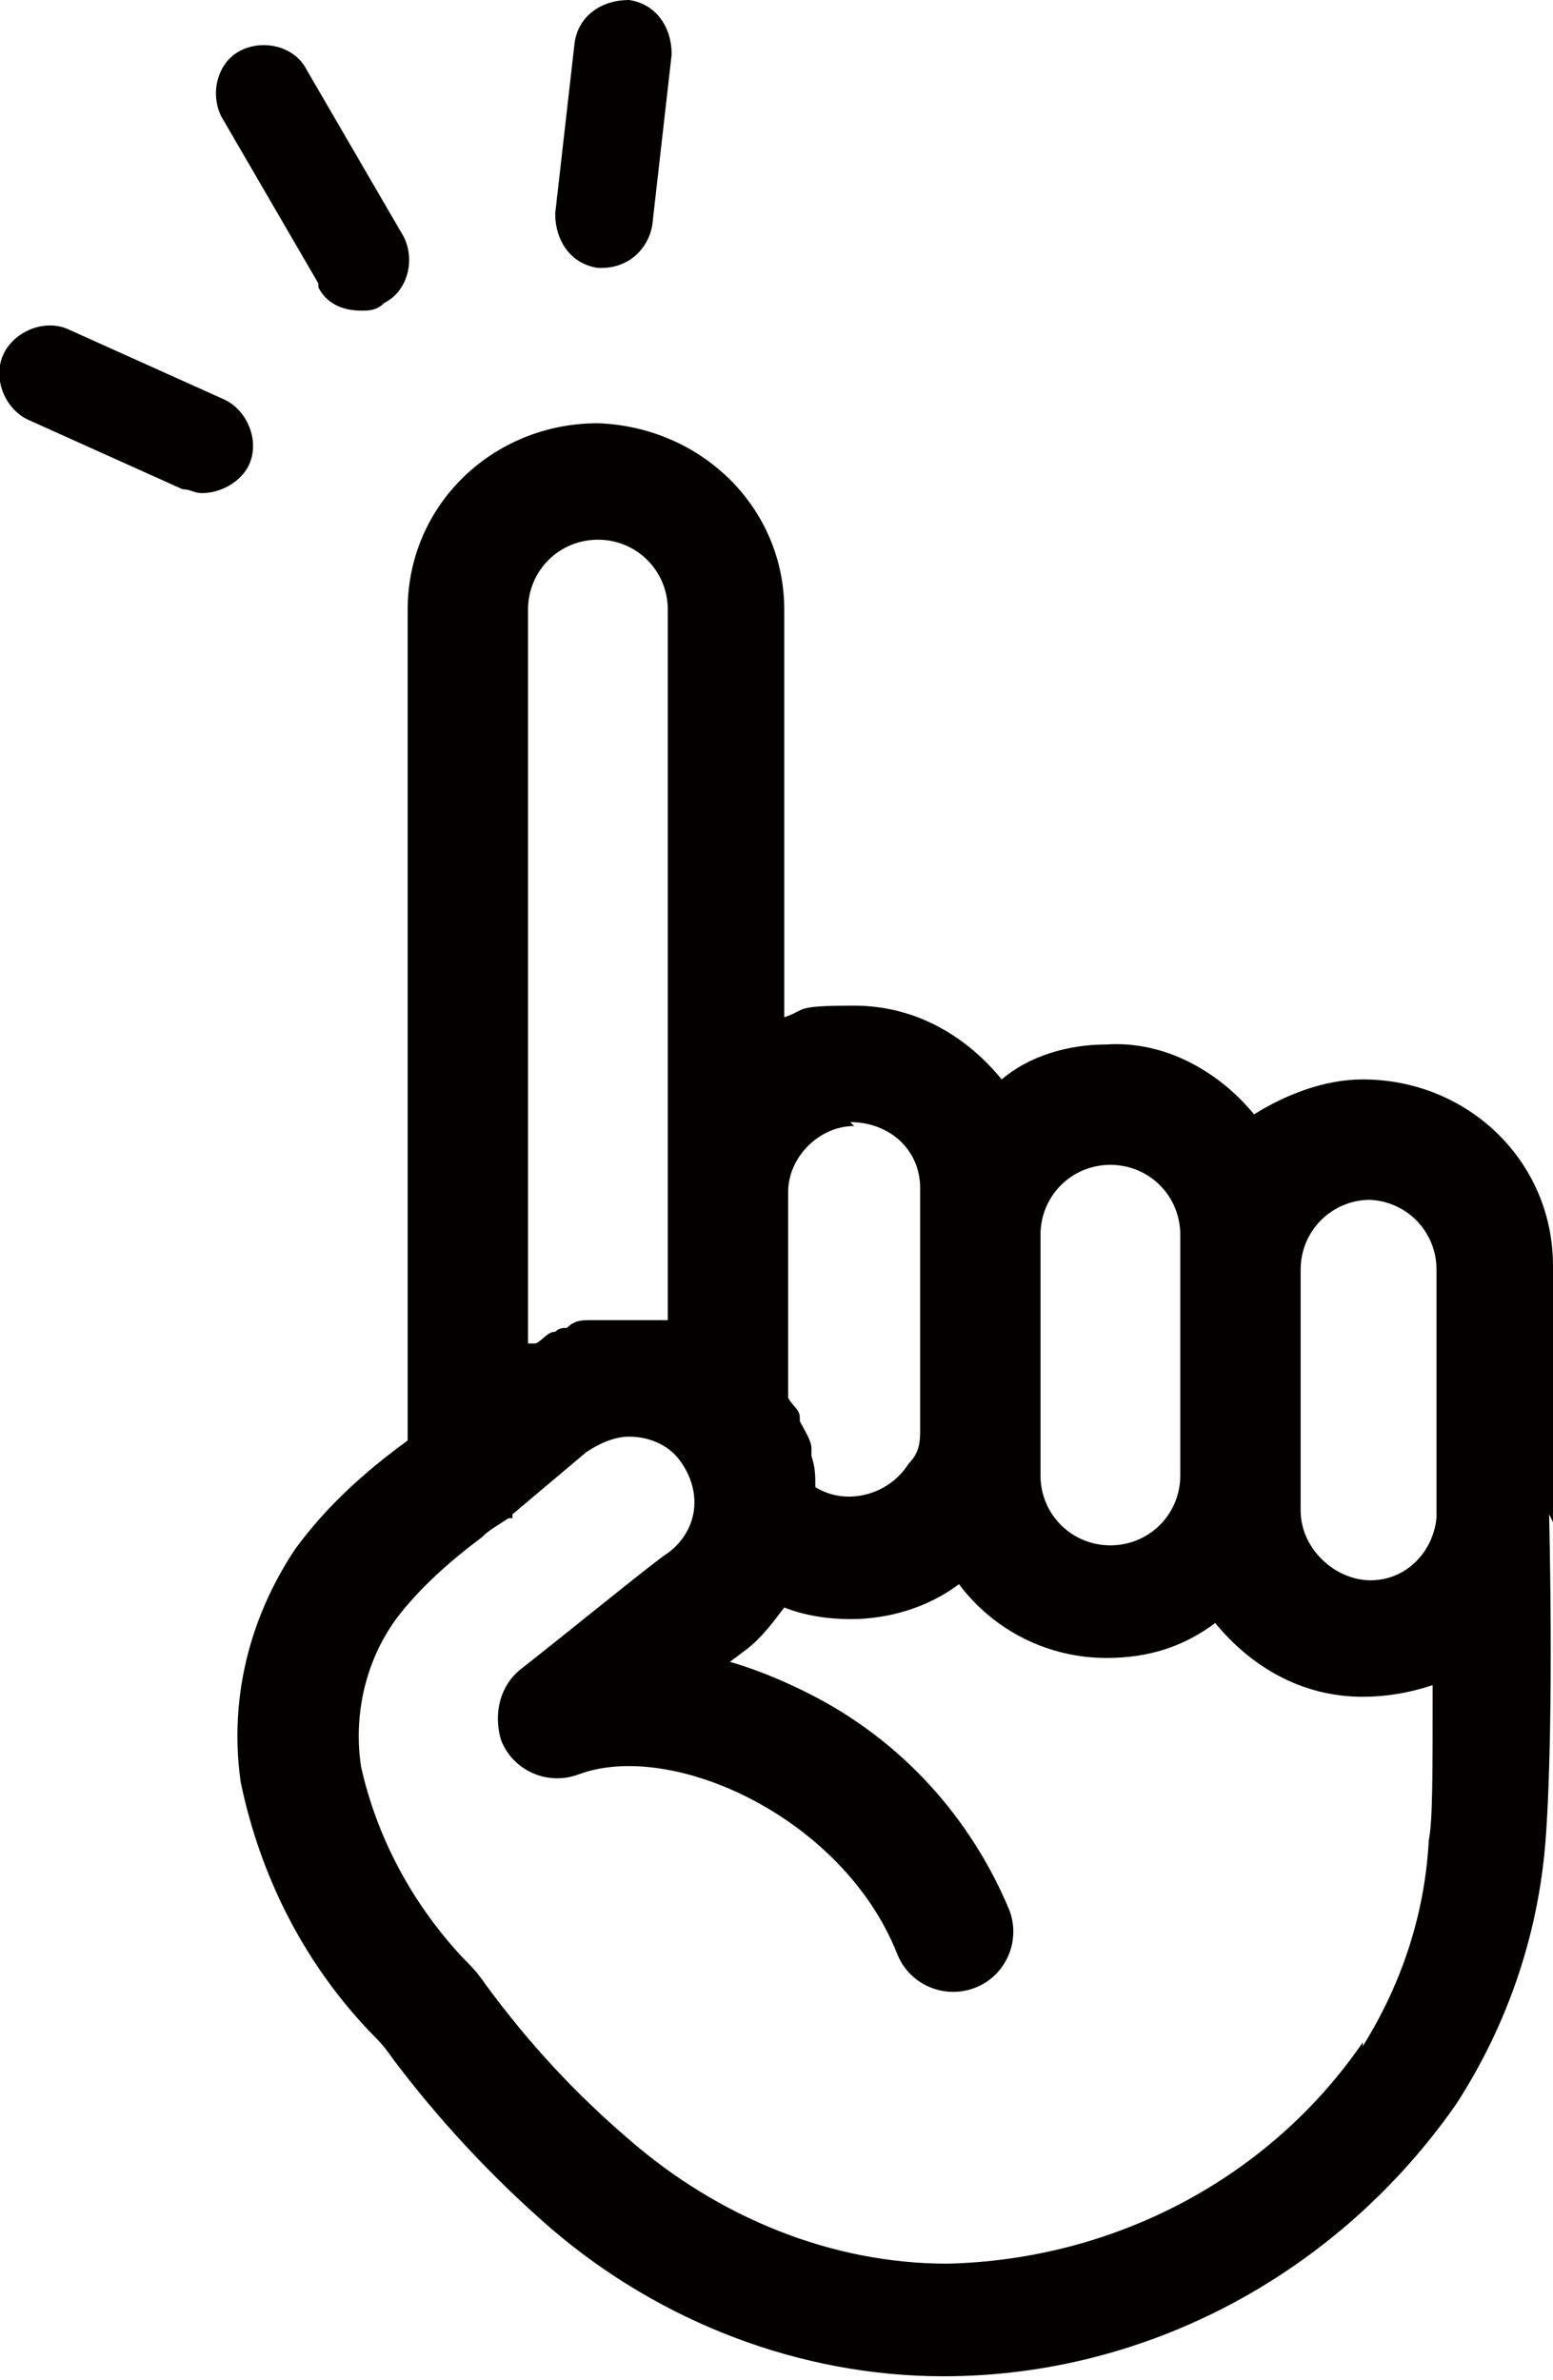 <?xml version="1.0" encoding="UTF-8"?>
<svg id="_レイヤー_1" data-name="レイヤー_1" xmlns="http://www.w3.org/2000/svg" version="1.1" viewBox="0 0 40 61.3">
  <!-- Generator: Adobe Illustrator 29.0.1, SVG Export Plug-In . SVG Version: 2.1.0 Build 192)  -->
  <defs>
    <style>
      .st0 {
        fill: #040000;
      }
    </style>
  </defs>
  <polygon class="st0" points="28.6 42.8 28.6 42.8 28.6 42.8 28.6 42.8"/>
  <path class="st0" d="M40,39.2s0,0,0-.1c0,0,0-.1,0-.2v-6.2s0,0,0-.1c0-2.7-2.2-4.8-4.9-4.8-1,0-2,.4-2.8.9-.9-1.1-2.3-1.9-3.8-1.8-1,0-2,.3-2.7.9-.9-1.1-2.2-1.9-3.8-1.9s-1.2.1-1.8.3v-10.5c0-2.6-2.1-4.7-4.8-4.8-2.7,0-4.9,2.1-4.9,4.8v20.9c0,.2,0,.3,0,.5,0,0,0,0,0,0-1.1.8-2.1,1.7-2.9,2.8-1.2,1.8-1.7,3.9-1.4,6,.5,2.4,1.6,4.6,3.3,6.4.2.2.4.4.6.7,1.2,1.6,2.6,3.1,4.1,4.4,2.8,2.4,6.4,3.8,10.1,3.8h0,0c5.3,0,10.2-2.7,13.2-7,1.3-2,2.1-4.3,2.3-6.7.1-1.2.2-4,.1-8.5ZM35.2,30.9h0c1,0,1.8.8,1.8,1.8v1.7c0,.2,0,.4,0,.5,0,1.6,0,3,0,4.2-.1.9-.8,1.6-1.7,1.6s-1.8-.8-1.8-1.8v-6.2c0-1,.8-1.8,1.8-1.8ZM28.6,30h0c1,0,1.8.8,1.8,1.8v6.2c0,1-.8,1.8-1.8,1.8s-1.8-.8-1.8-1.8v-6.2c0-1,.8-1.8,1.8-1.8ZM21.9,28.9c1,0,1.8.7,1.8,1.7v6.2c0,.3,0,.6-.3.9-.5.8-1.6,1.1-2.4.6h0s0,0,0,0c0,0,0,0,0,0,0-.3,0-.5-.1-.8,0,0,0-.1,0-.2,0-.2-.2-.5-.3-.7,0,0,0,0,0-.1,0-.2-.2-.3-.3-.5v-5.3c0-.9.8-1.7,1.7-1.7ZM13.6,15.7c0-1,.8-1.8,1.8-1.8h0c1,0,1.8.8,1.8,1.8v18.3c0,0-.1,0-.2,0-.2,0-.4,0-.6,0-.1,0-.2,0-.3,0-.2,0-.4,0-.6,0-.1,0-.2,0-.3,0-.2,0-.4,0-.6.2-.1,0-.2,0-.3.1-.2,0-.3.2-.5.3,0,0-.1,0-.2,0V15.7ZM35.1,52.6c-2.4,3.5-6.4,5.6-10.7,5.7h0c-3,0-5.9-1.2-8.2-3.2-1.4-1.2-2.6-2.5-3.7-4-.2-.3-.4-.5-.6-.7-1.3-1.4-2.2-3.1-2.6-4.9-.2-1.3.1-2.7.9-3.8.6-.8,1.4-1.5,2.2-2.1.2-.2.4-.3.7-.5h.1c0-.1,0-.1,0-.1l1.9-1.6c.3-.2.7-.4,1.1-.4.5,0,1,.2,1.3.6,0,0,0,0,0,0,0,0,0,0,0,0,0,0,0,0,0,0,.6.8.5,1.8-.3,2.4-.2.1-2.4,1.9-3.8,3-.5.4-.7,1.1-.5,1.8.3.8,1.2,1.2,2,.9,2.4-.9,6.8,1.1,8.2,4.6.3.8,1.2,1.2,2,.9s1.2-1.2.9-2c-1-2.4-2.8-4.4-5.2-5.6-.6-.3-1.3-.6-2-.8l.4-.3h0s0,0,0,0c.4-.3.7-.7,1-1.1.5.2,1.1.3,1.7.3h0s0,0,0,0c1,0,2-.3,2.8-.9.9,1.2,2.3,1.9,3.8,1.9,1.1,0,2-.3,2.8-.9.9,1.1,2.2,1.9,3.8,1.9h0c.6,0,1.2-.1,1.8-.3,0,2.4,0,3.5-.1,4-.1,1.9-.7,3.7-1.7,5.3Z"/>
  <path class="st0" d="M8.2,7.4c.2.4.6.6,1.1.6.2,0,.4,0,.6-.2.6-.3.8-1.1.5-1.7l-2.5-4.3c-.3-.6-1.1-.8-1.7-.5-.6.3-.8,1.1-.5,1.7l2.5,4.3Z"/>
  <path class="st0" d="M15.4,6.9s0,0,.1,0h0c.7,0,1.2-.5,1.3-1.1l.5-4.4c0-.7-.4-1.3-1.1-1.4-.7,0-1.3.4-1.4,1.1l-.5,4.4s0,0,0,0c0,.7.4,1.3,1.1,1.4Z"/>
  <path class="st0" d="M6.4,12c.3-.6,0-1.4-.6-1.7l-4-1.8c-.6-.3-1.4,0-1.7.6-.3.6,0,1.4.6,1.7l4,1.8c.2,0,.3.1.5.1.5,0,1-.3,1.2-.7Z"/>
</svg>